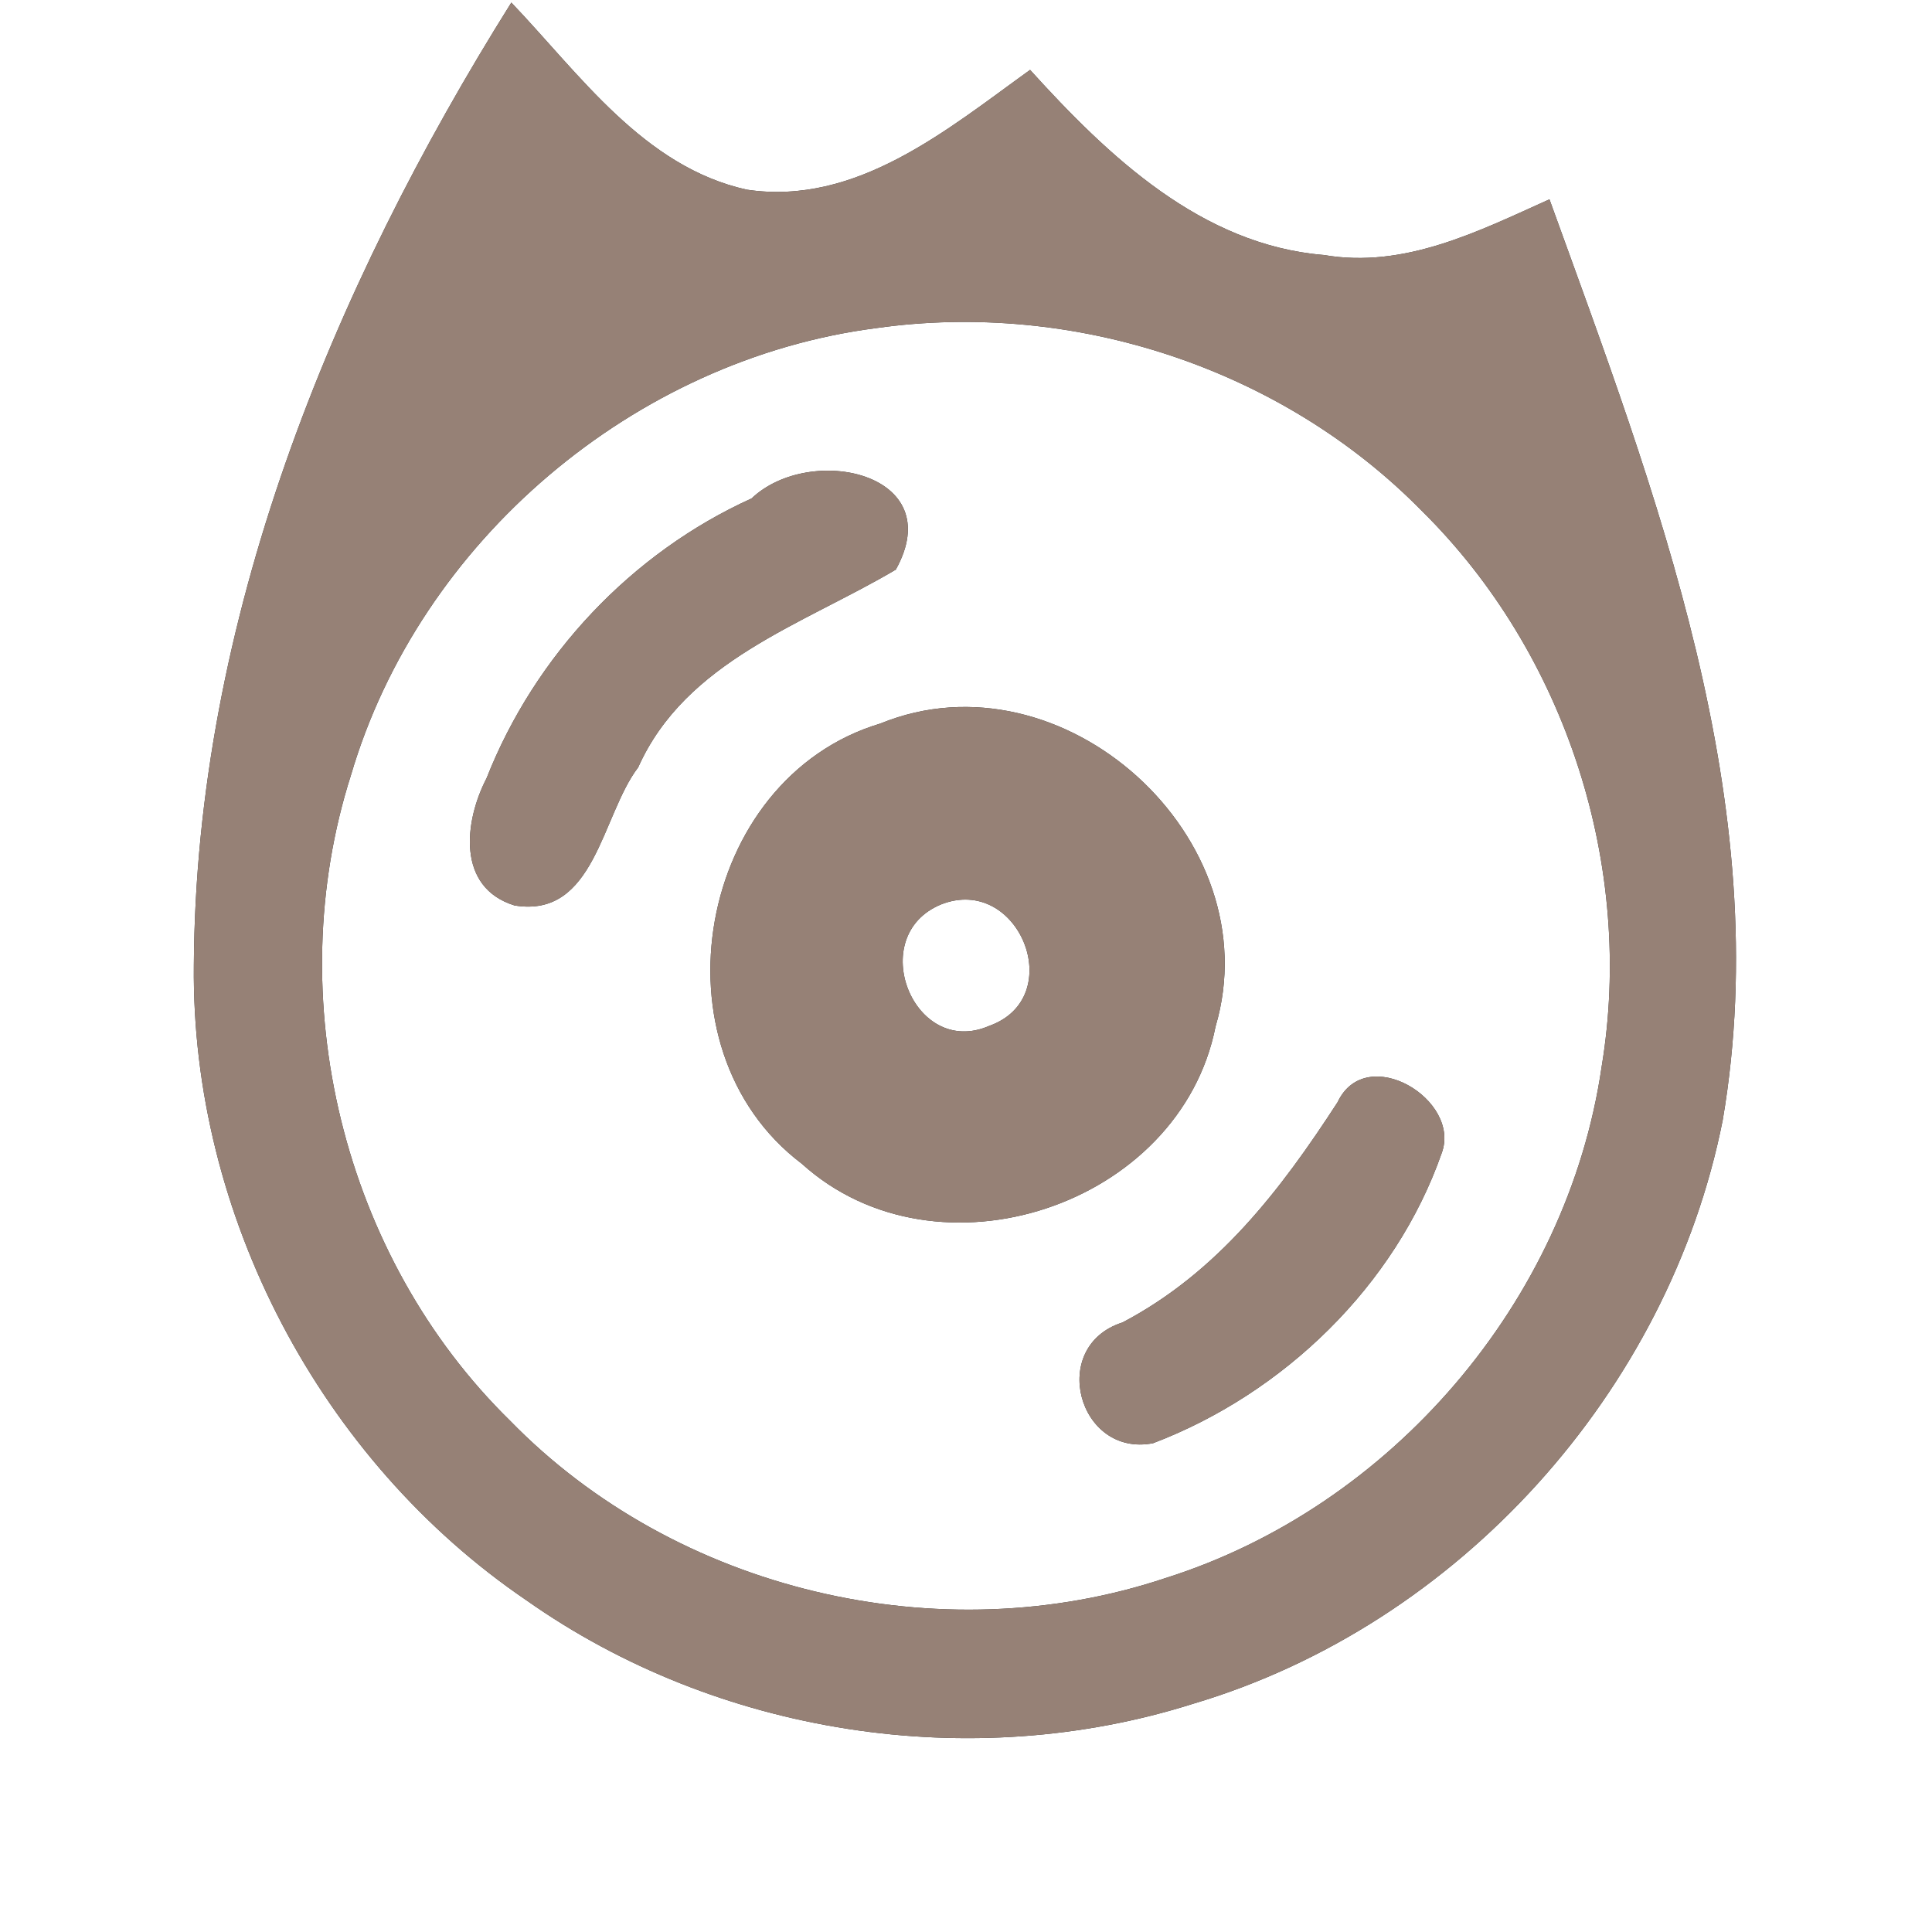 <?xml version="1.0" encoding="UTF-8" ?>
<!DOCTYPE svg PUBLIC "-//W3C//DTD SVG 1.1//EN" "http://www.w3.org/Graphics/SVG/1.1/DTD/svg11.dtd">
<svg width="60pt" height="60pt" viewBox="0 0 60 60" version="1.1" xmlns="http://www.w3.org/2000/svg">
<rect x="0" y="0" width="60" height="60" fill="#333333" stroke="none"/>
<g id="#ffffffff">
<path fill="#ffffff" opacity="1.00" d=" M 0.00 0.00 L 60.00 0.00 L 60.00 60.00 L 0.00 60.00 L 0.00 0.00 M 6.02 29.98 C 5.94 37.73 9.95 45.35 16.35 49.70 C 22.28 53.88 30.15 55.10 37.06 52.91 C 45.30 50.46 51.83 43.21 53.50 34.79 C 55.18 24.95 51.41 15.29 48.12 6.19 C 45.92 7.18 43.62 8.35 41.12 7.92 C 37.31 7.61 34.42 4.85 31.99 2.17 C 29.42 4.02 26.60 6.40 23.19 5.89 C 19.99 5.18 18.01 2.31 15.88 0.08 C 10.27 9.03 6.08 19.28 6.02 29.98 Z" />
<path fill="#ffffff" opacity="1.00" d=" M 27.21 10.19 C 33.34 9.32 39.81 11.44 44.15 15.86 C 48.64 20.29 50.77 26.92 49.74 33.13 C 48.68 40.42 43.20 46.80 36.19 49.01 C 29.19 51.35 20.99 49.41 15.84 44.12 C 10.64 39.03 8.69 30.99 10.90 24.07 C 13.04 16.80 19.70 11.16 27.21 10.19 M 23.34 15.48 C 19.61 17.17 16.61 20.36 15.11 24.17 C 14.42 25.50 14.17 27.56 15.98 28.12 C 18.48 28.53 18.68 25.32 19.82 23.83 C 21.30 20.52 24.93 19.40 27.82 17.69 C 29.49 14.69 25.16 13.75 23.34 15.48 M 27.34 22.47 C 21.63 24.18 20.15 32.55 24.90 36.14 C 29.11 39.95 36.65 37.45 37.75 31.88 C 39.48 26.03 33.00 20.16 27.34 22.47 M 41.54 34.23 C 39.77 36.96 37.81 39.52 34.86 41.07 C 32.54 41.81 33.49 45.27 35.81 44.82 C 39.86 43.28 43.33 39.93 44.77 35.82 C 45.40 34.15 42.42 32.36 41.54 34.23 Z" />
<path fill="#ffffff" opacity="1.00" d=" M 29.22 28.09 C 31.64 27.13 33.19 30.98 30.72 31.86 C 28.37 32.88 26.86 29.07 29.22 28.09 Z" />
</g>
<g id="#000000ff">
<path fill="#968176" opacity="1.00" d=" M 6.02 29.98 C 6.08 19.28 10.27 9.03 15.88 0.08 C 18.01 2.31 19.99 5.18 23.19 5.89 C 26.60 6.40 29.42 4.02 31.99 2.17 C 34.42 4.85 37.31 7.61 41.12 7.92 C 43.62 8.35 45.92 7.18 48.12 6.19 C 51.41 15.29 55.18 24.95 53.50 34.79 C 51.83 43.21 45.30 50.46 37.06 52.91 C 30.15 55.10 22.28 53.88 16.35 49.70 C 9.95 45.35 5.94 37.73 6.02 29.98 M 27.21 10.19 C 19.70 11.16 13.04 16.80 10.90 24.07 C 8.69 30.99 10.64 39.03 15.84 44.12 C 20.99 49.41 29.19 51.35 36.19 49.01 C 43.20 46.80 48.68 40.42 49.74 33.13 C 50.77 26.92 48.64 20.29 44.15 15.86 C 39.81 11.44 33.34 9.32 27.21 10.19 Z" />
<path fill="#968176" opacity="1.00" d=" M 23.34 15.48 C 25.16 13.75 29.49 14.69 27.82 17.69 C 24.93 19.40 21.30 20.52 19.82 23.83 C 18.68 25.32 18.48 28.53 15.98 28.12 C 14.17 27.56 14.42 25.50 15.11 24.17 C 16.61 20.36 19.61 17.17 23.34 15.48 Z" />
<path fill="#968176" opacity="1.00" d=" M 27.34 22.47 C 33.00 20.16 39.48 26.03 37.75 31.88 C 36.65 37.45 29.11 39.95 24.90 36.14 C 20.15 32.55 21.63 24.18 27.34 22.47 M 29.22 28.09 C 26.86 29.07 28.37 32.88 30.72 31.86 C 33.19 30.98 31.64 27.13 29.22 28.09 Z" />
<path fill="#968176" opacity="1.00" d=" M 41.54 34.23 C 42.42 32.36 45.40 34.15 44.77 35.82 C 43.33 39.93 39.86 43.28 35.81 44.82 C 33.49 45.27 32.54 41.81 34.86 41.07 C 37.81 39.52 39.77 36.96 41.54 34.23 Z" />
</g>
</svg>

